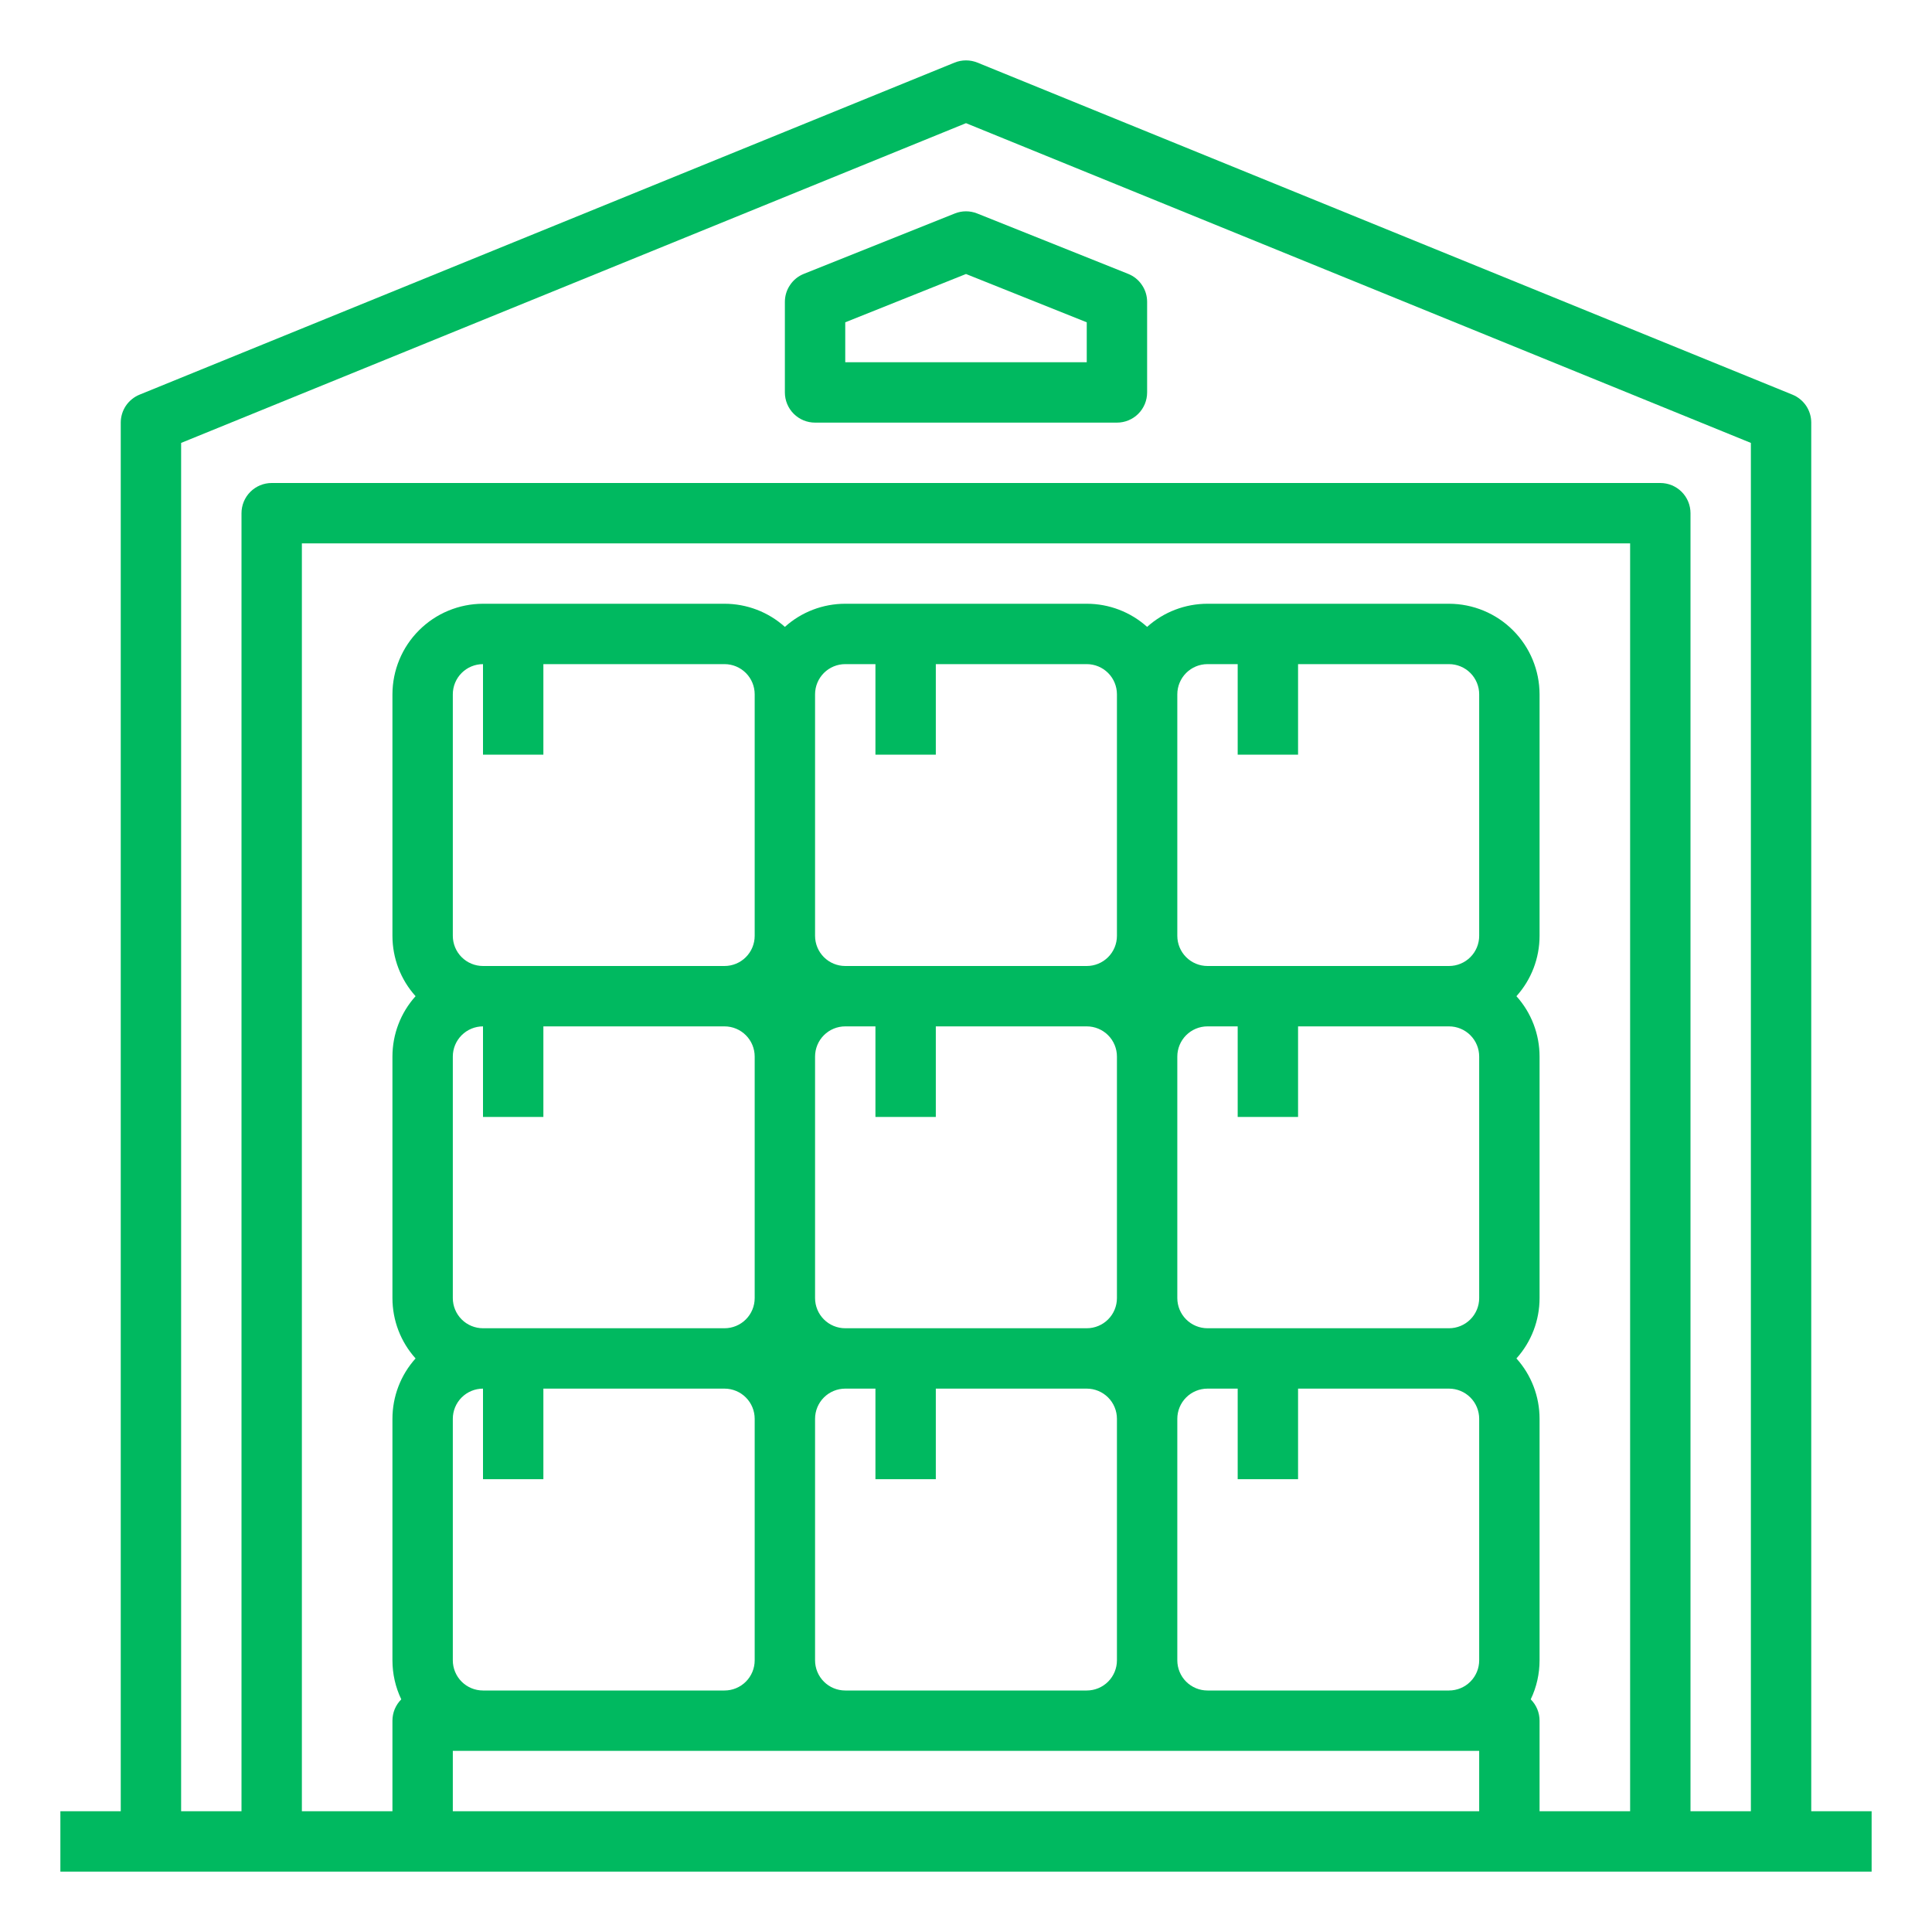 <svg width="40" height="40" viewBox="0 0 40 40" fill="none" xmlns="http://www.w3.org/2000/svg">
<path d="M37.5 37.5V8.75C37.5 8.626 37.463 8.504 37.394 8.401C37.324 8.298 37.226 8.218 37.111 8.171L20.236 1.296C20.085 1.235 19.915 1.235 19.764 1.296L2.889 8.171C2.774 8.218 2.676 8.298 2.606 8.401C2.537 8.504 2.5 8.626 2.5 8.75V37.5H1.25V38.75H38.75V37.5H37.5ZM3.75 9.17L20 2.55L36.25 9.17V37.5H35V10.625C35 10.459 34.934 10.3 34.817 10.183C34.7 10.066 34.541 10 34.375 10H5.625C5.459 10 5.3 10.066 5.183 10.183C5.066 10.3 5 10.459 5 10.625V37.5H3.75V9.17ZM9.375 19.375V14.375C9.375 14.209 9.441 14.05 9.558 13.933C9.675 13.816 9.834 13.75 10 13.75V15.625H11.25V13.75H15C15.166 13.75 15.325 13.816 15.442 13.933C15.559 14.05 15.625 14.209 15.625 14.375V19.375C15.625 19.541 15.559 19.7 15.442 19.817C15.325 19.934 15.166 20 15 20H10C9.834 20 9.675 19.934 9.558 19.817C9.441 19.7 9.375 19.541 9.375 19.375ZM19.375 15.625V13.75H22.5C22.666 13.75 22.825 13.816 22.942 13.933C23.059 14.05 23.125 14.209 23.125 14.375V19.375C23.125 19.541 23.059 19.7 22.942 19.817C22.825 19.934 22.666 20 22.5 20H17.5C17.334 20 17.175 19.934 17.058 19.817C16.941 19.7 16.875 19.541 16.875 19.375V14.375C16.875 14.209 16.941 14.05 17.058 13.933C17.175 13.816 17.334 13.75 17.5 13.75H18.125V15.625H19.375ZM26.875 15.625V13.75H30C30.166 13.75 30.325 13.816 30.442 13.933C30.559 14.05 30.625 14.209 30.625 14.375V19.375C30.625 19.541 30.559 19.7 30.442 19.817C30.325 19.934 30.166 20 30 20H25C24.834 20 24.675 19.934 24.558 19.817C24.441 19.7 24.375 19.541 24.375 19.375V14.375C24.375 14.209 24.441 14.05 24.558 13.933C24.675 13.816 24.834 13.75 25 13.75H25.625V15.625H26.875ZM9.375 34.375V29.375C9.375 29.209 9.441 29.05 9.558 28.933C9.675 28.816 9.834 28.75 10 28.75V30.625H11.25V28.75H15C15.166 28.75 15.325 28.816 15.442 28.933C15.559 29.05 15.625 29.209 15.625 29.375V34.375C15.625 34.541 15.559 34.7 15.442 34.817C15.325 34.934 15.166 35 15 35H10C9.834 35 9.675 34.934 9.558 34.817C9.441 34.7 9.375 34.541 9.375 34.375ZM9.375 26.875V21.875C9.375 21.709 9.441 21.55 9.558 21.433C9.675 21.316 9.834 21.25 10 21.25V23.125H11.25V21.25H15C15.166 21.25 15.325 21.316 15.442 21.433C15.559 21.55 15.625 21.709 15.625 21.875V26.875C15.625 27.041 15.559 27.2 15.442 27.317C15.325 27.434 15.166 27.5 15 27.5H10C9.834 27.5 9.675 27.434 9.558 27.317C9.441 27.2 9.375 27.041 9.375 26.875ZM19.375 23.125V21.25H22.5C22.666 21.25 22.825 21.316 22.942 21.433C23.059 21.55 23.125 21.709 23.125 21.875V26.875C23.125 27.041 23.059 27.2 22.942 27.317C22.825 27.434 22.666 27.5 22.5 27.5H17.5C17.334 27.5 17.175 27.434 17.058 27.317C16.941 27.2 16.875 27.041 16.875 26.875V21.875C16.875 21.709 16.941 21.55 17.058 21.433C17.175 21.316 17.334 21.25 17.5 21.25H18.125V23.125H19.375ZM26.875 23.125V21.25H30C30.166 21.25 30.325 21.316 30.442 21.433C30.559 21.55 30.625 21.709 30.625 21.875V26.875C30.625 27.041 30.559 27.2 30.442 27.317C30.325 27.434 30.166 27.5 30 27.5H25C24.834 27.5 24.675 27.434 24.558 27.317C24.441 27.2 24.375 27.041 24.375 26.875V21.875C24.375 21.709 24.441 21.55 24.558 21.433C24.675 21.316 24.834 21.25 25 21.25H25.625V23.125H26.875ZM16.875 34.375V29.375C16.875 29.209 16.941 29.05 17.058 28.933C17.175 28.816 17.334 28.75 17.5 28.75H18.125V30.625H19.375V28.75H22.5C22.666 28.75 22.825 28.816 22.942 28.933C23.059 29.05 23.125 29.209 23.125 29.375V34.375C23.125 34.541 23.059 34.7 22.942 34.817C22.825 34.934 22.666 35 22.5 35H17.5C17.334 35 17.175 34.934 17.058 34.817C16.941 34.7 16.875 34.541 16.875 34.375ZM24.375 34.375V29.375C24.375 29.209 24.441 29.05 24.558 28.933C24.675 28.816 24.834 28.75 25 28.75H25.625V30.625H26.875V28.75H30C30.166 28.75 30.325 28.816 30.442 28.933C30.559 29.05 30.625 29.209 30.625 29.375V34.375C30.625 34.541 30.559 34.7 30.442 34.817C30.325 34.934 30.166 35 30 35H25C24.834 35 24.675 34.934 24.558 34.817C24.441 34.7 24.375 34.541 24.375 34.375ZM9.375 36.25H30.625V37.5H9.375V36.25ZM31.692 35.183C31.813 34.931 31.875 34.655 31.875 34.375V29.375C31.875 28.913 31.705 28.468 31.396 28.125C31.705 27.782 31.875 27.337 31.875 26.875V21.875C31.875 21.413 31.705 20.968 31.396 20.625C31.705 20.282 31.875 19.837 31.875 19.375V14.375C31.874 13.878 31.677 13.401 31.325 13.05C30.974 12.698 30.497 12.501 30 12.5H25C24.538 12.5 24.093 12.67 23.75 12.979C23.407 12.67 22.962 12.5 22.5 12.5H17.5C17.038 12.5 16.593 12.67 16.25 12.979C15.907 12.67 15.461 12.5 15 12.5H10C9.503 12.501 9.026 12.698 8.675 13.05C8.323 13.401 8.126 13.878 8.125 14.375V19.375C8.125 19.837 8.295 20.282 8.604 20.625C8.295 20.968 8.125 21.413 8.125 21.875V26.875C8.125 27.337 8.295 27.782 8.604 28.125C8.295 28.468 8.125 28.913 8.125 29.375V34.375C8.125 34.655 8.187 34.931 8.308 35.183C8.25 35.241 8.204 35.31 8.172 35.386C8.141 35.462 8.125 35.543 8.125 35.625V37.5H6.25V11.25H33.75V37.5H31.875V35.625C31.875 35.543 31.859 35.462 31.828 35.386C31.796 35.31 31.75 35.241 31.692 35.183Z" fill="#00B960"/>
<path d="M16.875 8.75H23.125C23.291 8.75 23.45 8.684 23.567 8.567C23.684 8.45 23.75 8.291 23.75 8.125V6.25C23.75 6.125 23.713 6.003 23.642 5.9C23.573 5.796 23.473 5.716 23.357 5.67L20.232 4.42C20.083 4.36 19.917 4.36 19.768 4.42L16.643 5.67C16.527 5.716 16.427 5.796 16.358 5.9C16.287 6.003 16.25 6.125 16.25 6.25V8.125C16.25 8.291 16.316 8.45 16.433 8.567C16.55 8.684 16.709 8.75 16.875 8.75ZM17.5 6.673L20 5.673L22.5 6.673V7.5H17.5V6.673Z" fill="#00B960"/>
</svg>
